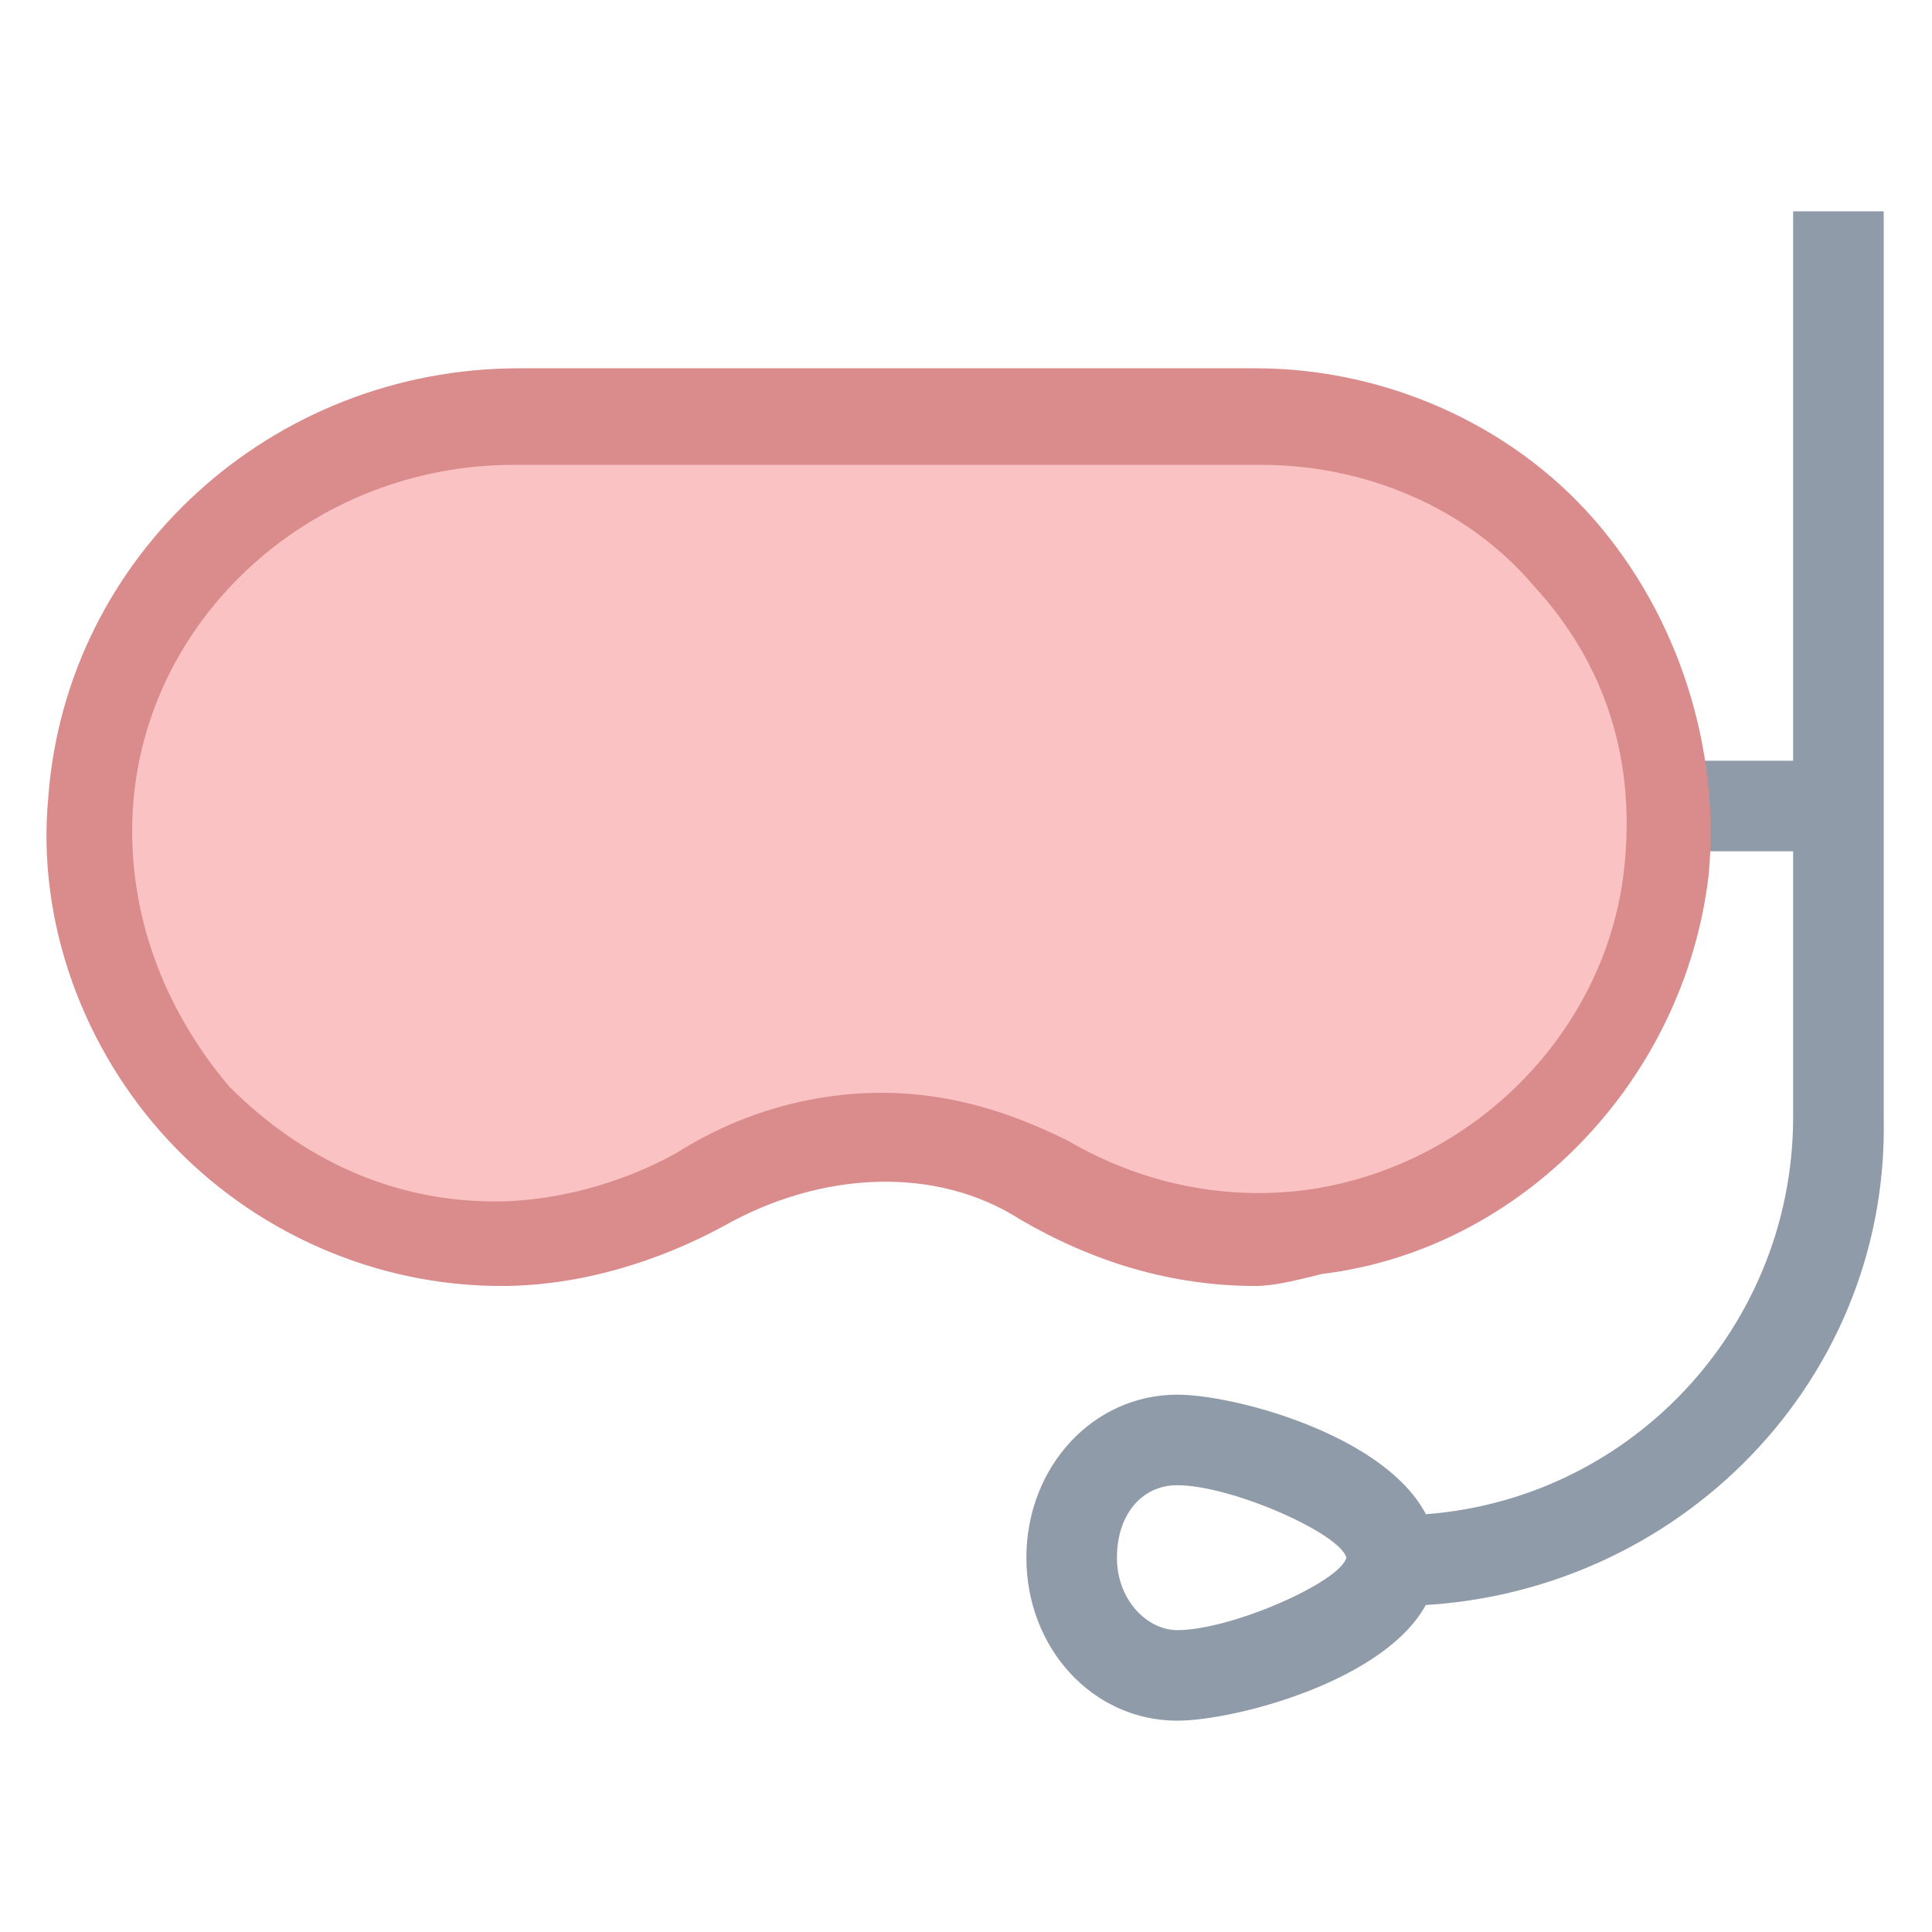 <?xml version="1.0" encoding="utf-8"?>
<!-- Generator: Adobe Illustrator 18.0.0, SVG Export Plug-In . SVG Version: 6.00 Build 0)  -->
<!DOCTYPE svg PUBLIC "-//W3C//DTD SVG 1.1//EN" "http://www.w3.org/Graphics/SVG/1.1/DTD/svg11.dtd">
<svg version="1.1" id="Layer_1" xmlns="http://www.w3.org/2000/svg" xmlns:xlink="http://www.w3.org/1999/xlink" x="0px" y="0px"
	 viewBox="0 0 32 32" enable-background="new 0 0 32 32" xml:space="preserve">
<g>
	<g>
		<rect x="27.6" y="12.6" fill="#8F9BA8" width="2.9" height="1.5"/>
	</g>
	<g>
		<path fill="#8F9BA8" d="M23.1,26.6v-1.5c3.7,0,6.6-3,6.6-6.6v-15h1.5v15C31.3,23,27.6,26.6,23.1,26.6z"/>
	</g>
	<g>
		<path fill="#FAC2C3" d="M20.8,6.9H8.5c-3.6,0-6.8,2.7-7,6.4c-0.3,4,2.9,7.3,6.8,7.3c1.2,0,2.4-0.3,3.4-0.9c1.8-1,3.9-1.1,5.6-0.1
			c1.3,0.8,2.8,1.1,4.5,0.9c3-0.4,5.5-2.9,5.8-6C28,10.4,24.8,6.9,20.8,6.9z"/>
		<path fill="#DA8C8C" d="M20.8,21.3c-1.4,0-2.7-0.4-3.9-1.1c-1.4-0.9-3.3-0.8-4.9,0.1c-1.1,0.6-2.4,1-3.7,1c-2.1,0-4.1-0.9-5.5-2.4
			c-1.4-1.5-2.2-3.6-2-5.7c0.3-4,3.7-7.1,7.8-7.1h12.2c2.1,0,4.2,0.9,5.6,2.5c1.4,1.6,2.1,3.8,1.9,5.9c-0.4,3.4-3.1,6.2-6.4,6.6
			C21.5,21.2,21.1,21.3,20.8,21.3z M14.6,18.1c1.1,0,2.1,0.3,3.1,0.8c1.2,0.7,2.6,1,4,0.8c2.7-0.4,4.9-2.6,5.2-5.3
			c0.2-1.8-0.3-3.4-1.5-4.7c-1.1-1.3-2.8-2-4.5-2H8.5c-3.3,0-6.1,2.5-6.3,5.7c-0.1,1.7,0.5,3.3,1.6,4.6c1.2,1.2,2.7,1.9,4.4,1.9
			c1,0,2.1-0.3,3-0.8C12.3,18.4,13.5,18.1,14.6,18.1z"/>
	</g>
	<g>
		<path fill="#8F9BA8" d="M19.5,28.5c-1.4,0-2.5-1.2-2.5-2.7c0-1.5,1.1-2.7,2.5-2.7c1.1,0,4.3,0.9,4.3,2.7
			C23.9,27.6,20.6,28.5,19.5,28.5z M19.5,24.6c-0.6,0-1,0.5-1,1.2c0,0.7,0.5,1.2,1,1.2c0.9,0,2.7-0.8,2.8-1.2
			C22.2,25.4,20.4,24.6,19.5,24.6z"/>
	</g>
</g>
</svg>
